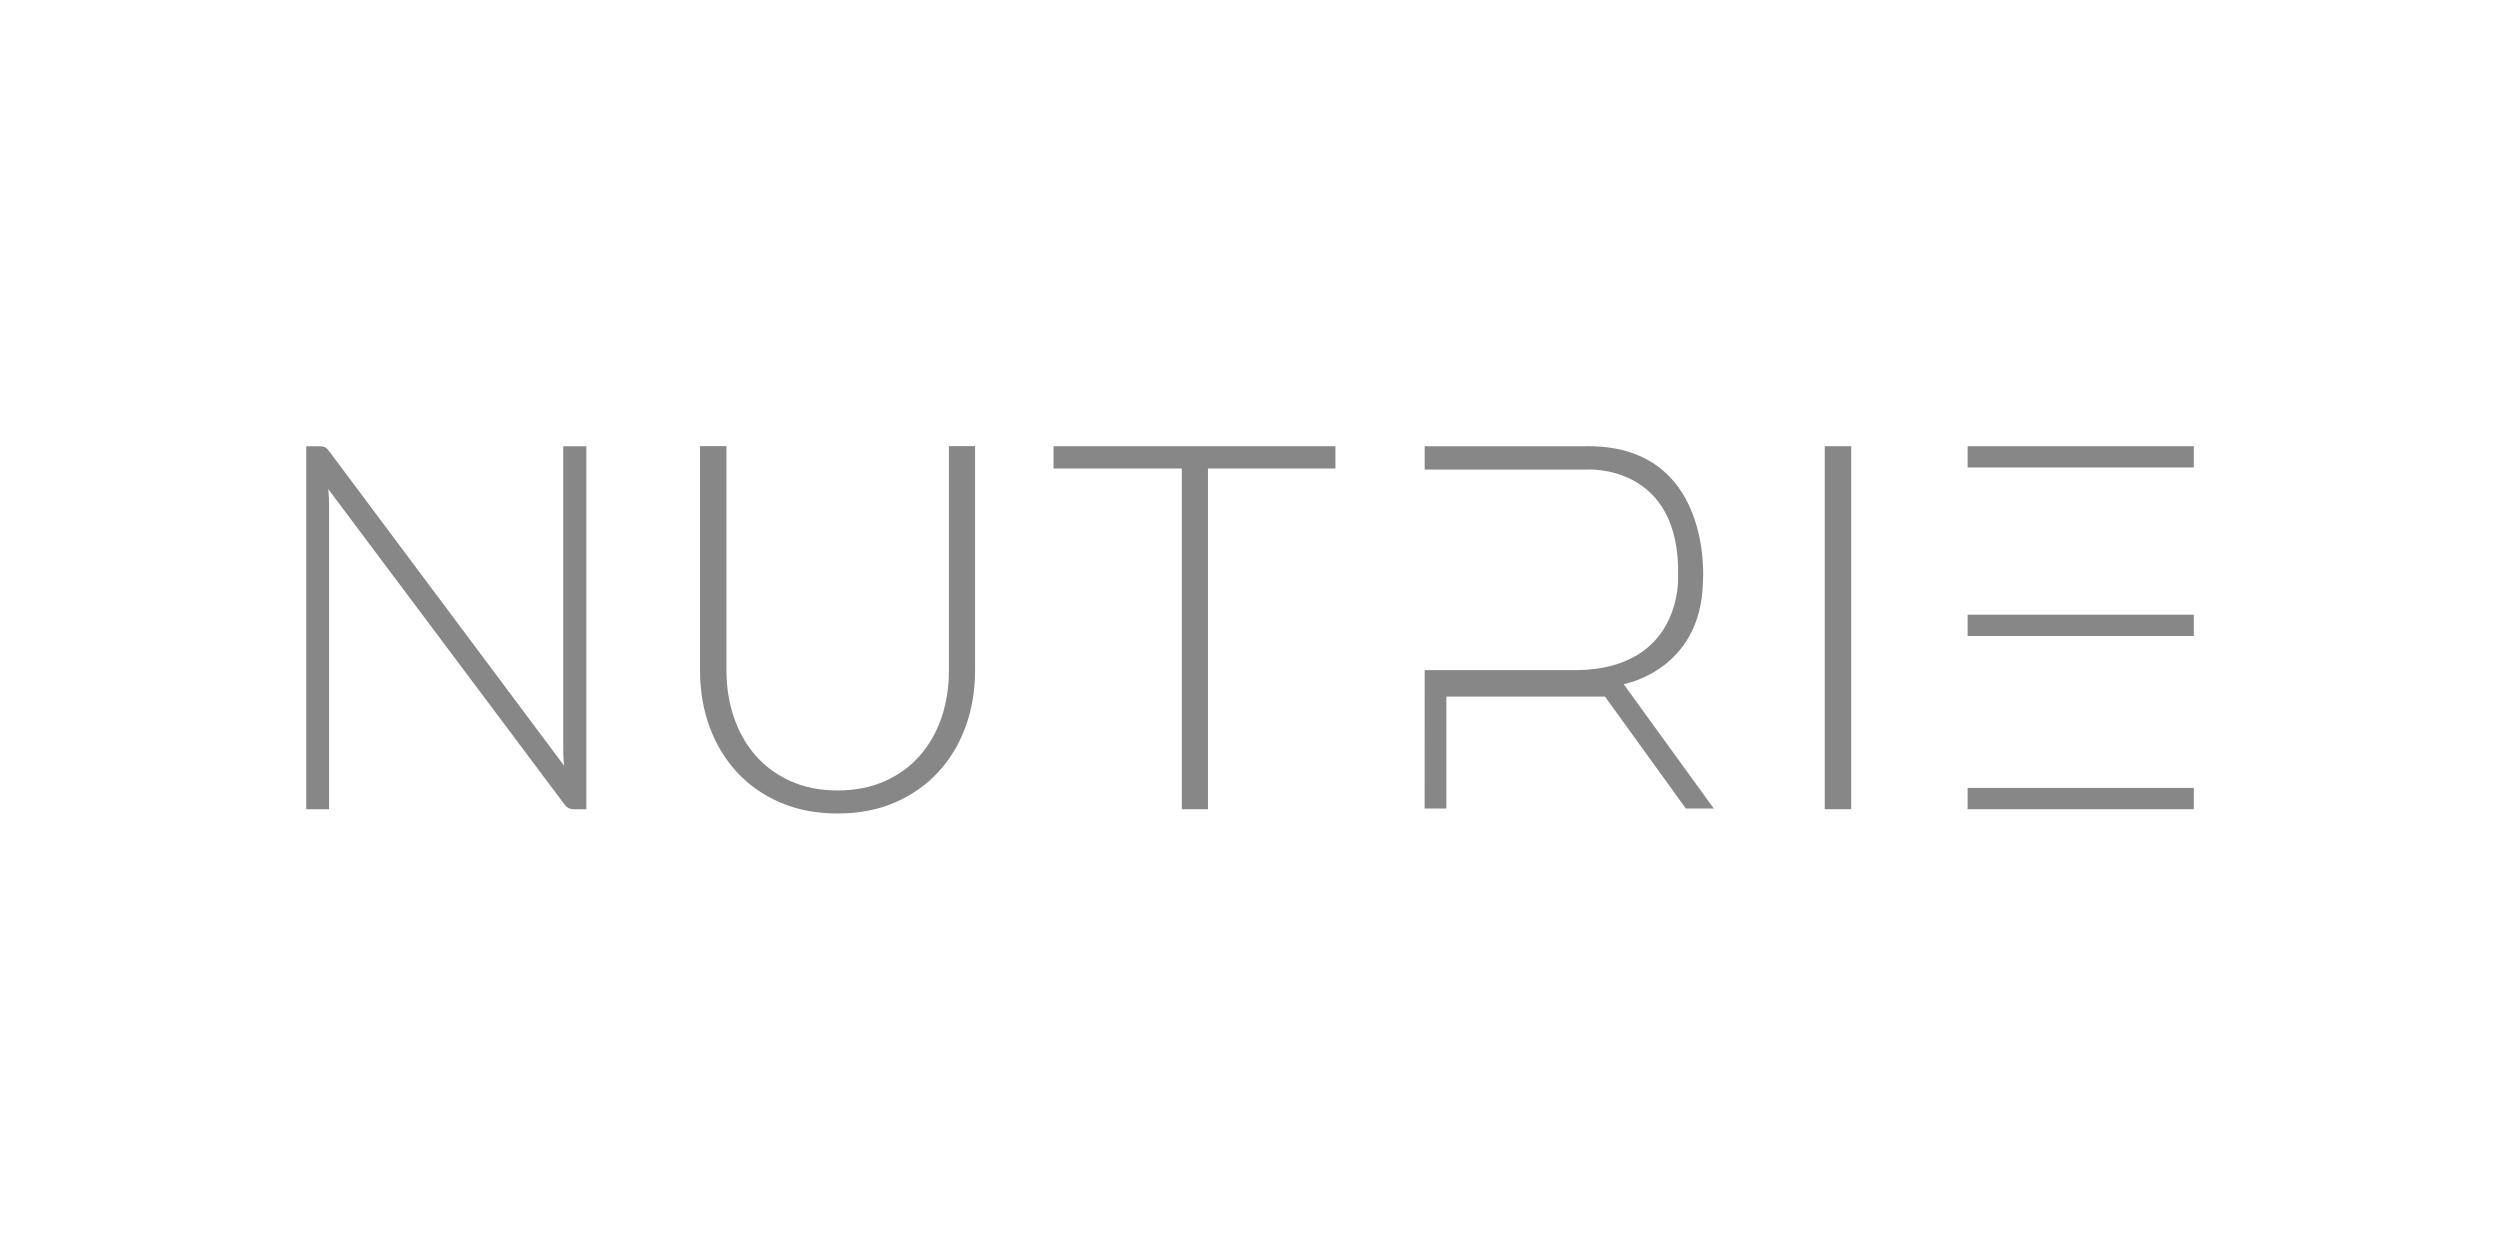 <?xml version="1.0" encoding="utf-8"?>
<!-- Generator: Adobe Illustrator 23.0.2, SVG Export Plug-In . SVG Version: 6.00 Build 0)  -->
<svg version="1.1" id="Lager_1" xmlns="http://www.w3.org/2000/svg" xmlns:xlink="http://www.w3.org/1999/xlink" x="0px" y="0px"
	 viewBox="0 0 440.66 221.85" style="enable-background:new 0 0 440.66 221.85;" xml:space="preserve">
<style type="text/css">
	.st0{fill:#FFFFFF;}
	.st1{fill:#878787;}
</style>
<g>
	<g>
		<rect id="XMLID_18_" class="st0" width="440.66" height="221.85"/>
		<g id="XMLID_17_">
			<path id="XMLID_11_" class="st1" d="M57.23,78.81c0.24,0.11,0.5,0.34,0.77,0.7l41.42,55.44c-0.09-0.9-0.14-1.78-0.14-2.62V78.66
				h4.07v63.98h-2.22c-0.69,0-1.25-0.3-1.67-0.9l-41.6-55.53c0.09,0.9,0.14,1.76,0.14,2.58v53.85h-4.02V78.66h2.26
				C56.66,78.65,56.99,78.7,57.23,78.81z"/>
			<path id="XMLID_13_" class="st1" d="M147.64,139.33c3.07,0,5.82-0.54,8.25-1.61c2.43-1.07,4.48-2.55,6.17-4.45
				c1.69-1.9,2.98-4.14,3.87-6.72c0.89-2.58,1.33-5.36,1.33-8.34V78.64h4.61v39.57c0,3.53-0.56,6.82-1.67,9.88
				c-1.12,3.06-2.72,5.73-4.82,8c-2.1,2.28-4.64,4.06-7.64,5.36s-6.37,1.94-10.11,1.94s-7.11-0.65-10.11-1.94
				c-3-1.3-5.55-3.08-7.64-5.36c-2.1-2.28-3.7-4.94-4.82-8s-1.67-6.35-1.67-9.88V78.64h4.66v39.52c0,2.98,0.44,5.77,1.33,8.34
				c0.89,2.58,2.17,4.82,3.84,6.71c1.67,1.9,3.72,3.39,6.15,4.48C141.81,138.79,144.56,139.33,147.64,139.33z"/>
			<path id="XMLID_15_" class="st1" d="M235.39,78.65v3.93h-22.47v60.05h-4.61V82.58H185.7v-3.93H235.39z"/>
			<path id="XMLID_20_" class="st1" d="M326.3,142.63h-4.66V78.65h4.66V142.63z"/>
			<g id="XMLID_7_">
				<polygon id="XMLID_6_" class="st1" points="386.69,112.1 370.32,112.1 346.82,112.1 346.82,108.35 386.69,108.35 				"/>
				<rect id="XMLID_8_" x="346.82" y="78.65" class="st1" width="39.87" height="3.75"/>
				<rect id="XMLID_24_" x="346.82" y="138.88" class="st1" width="39.87" height="3.75"/>
			</g>
			<path id="XMLID_25_" class="st1" d="M251.11,142.51h3.84v-19.73h27.95l14.25,19.73h4.93l-15.89-21.92c0,0,13.68-2.36,13.98-18.09
				c0,0,1.92-24.49-21.1-23.84h-27.95v4.11h28.5c0,0,16.67-1.2,16.17,18.91c0,0,0.82,16.17-17.81,16.44h-26.86L251.11,142.51
				L251.11,142.51z"/>
		</g>
	</g>
</g>
</svg>
